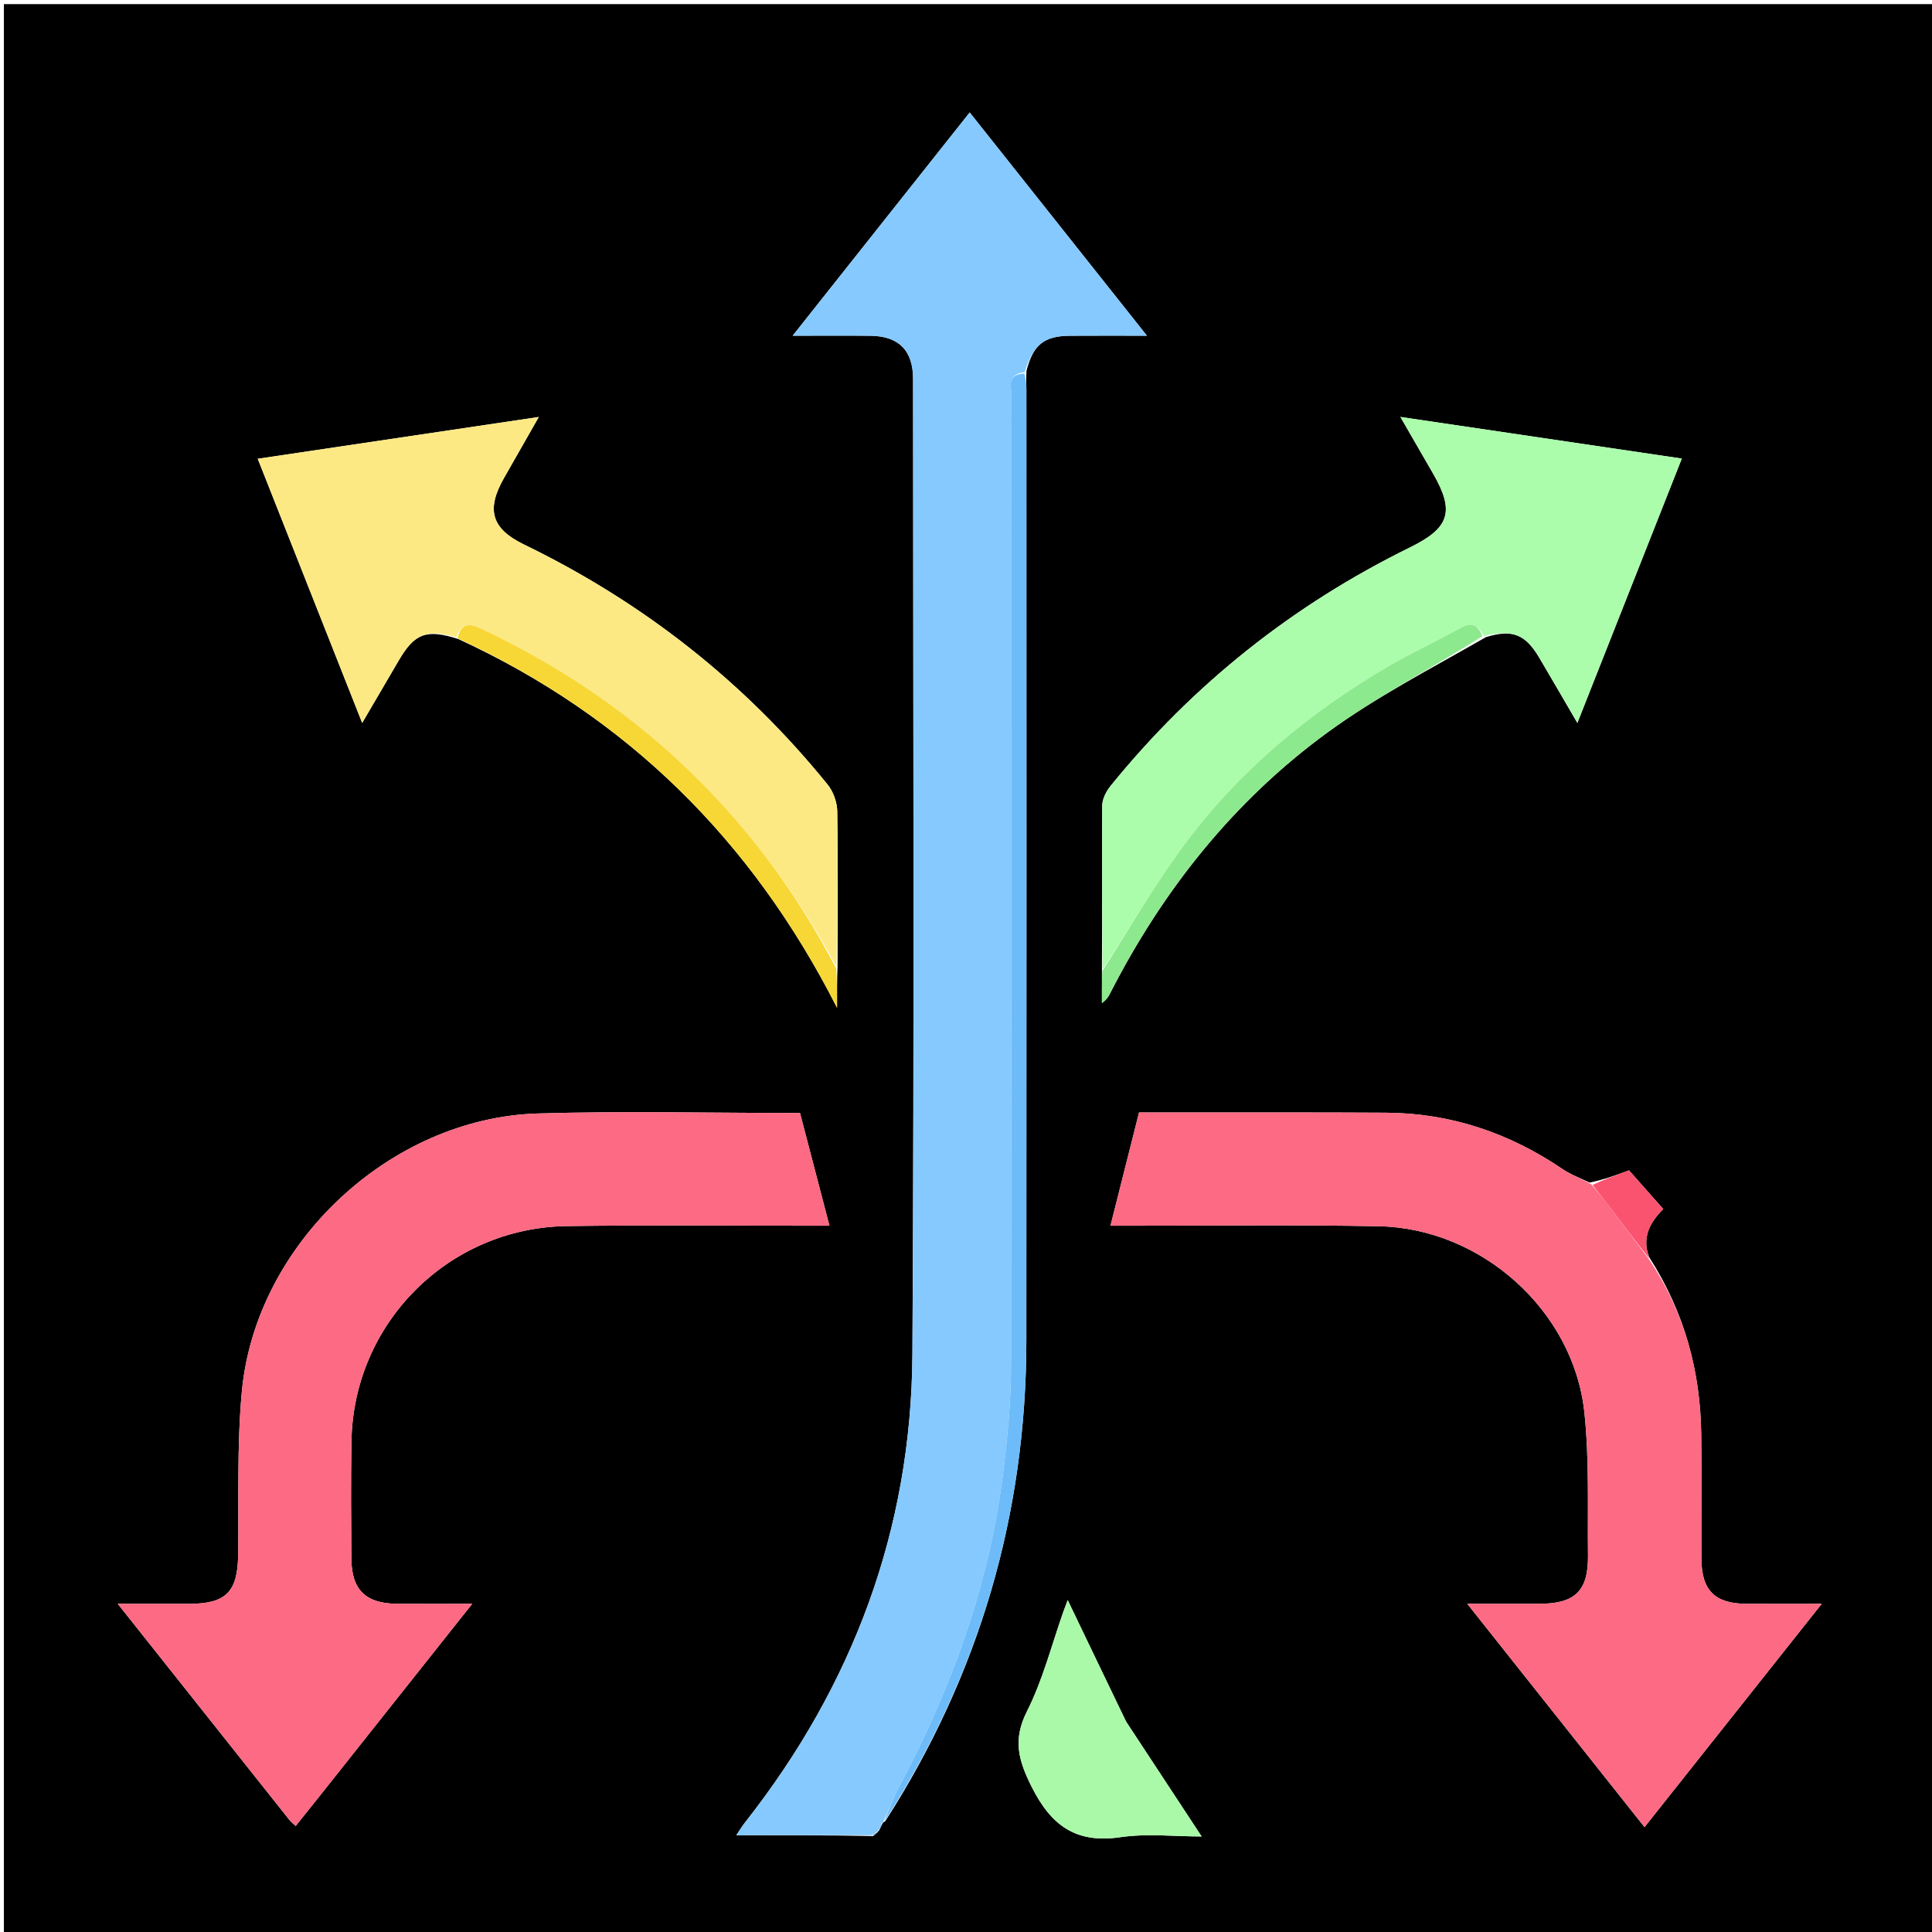 <svg version="1.1" id="Layer_1" xmlns="http://www.w3.org/2000/svg" xmlns:xlink="http://www.w3.org/1999/xlink" x="0px" y="0px"
	 width="100%" viewBox="0 0 512 512" enable-background="new 0 0 512 512" xml:space="preserve">
<path fill="#000000" opacity="1" stroke="none" 
	d="
M280,513 
	C186.689,513 93.879,513 1.034,513 
	C1.034,342.398 1.034,171.795 1.034,1.096 
	C171.561,1.096 342.121,1.096 512.841,1.096 
	C512.841,171.667 512.841,342.333 512.841,513 
	C435.462,513 357.981,513 280,513 
M232.578,485.551 
	C232.578,485.551 232.611,485.42 233.022,485.016 
	C233.351,484.344 233.681,483.672 233.997,483 
	C233.997,483 234.003,483.014 234.583,482.665 
	C259.515,443.856 271.963,401.358 271.994,355.261 
	C272.051,271.331 272.012,187.401 272.005,103.471 
	C272.005,101.976 271.905,100.481 272.032,98.254 
	C273.814,91.364 276.657,89.031 283.534,88.977 
	C290.047,88.927 296.561,88.966 303.947,88.966 
	C287.895,68.745 272.606,49.485 256.982,29.804 
	C241.324,49.55 226.015,68.855 210.066,88.967 
	C217.729,88.967 224.182,88.915 230.633,88.98 
	C238.151,89.055 241.976,92.843 241.977,100.431 
	C241.987,186.585 242.311,272.741 241.799,358.893 
	C241.524,405.198 226.084,446.575 197.434,482.986 
	C196.668,483.959 196.028,485.031 195.136,486.341 
	C207.427,486.341 219.189,486.341 231.385,486.579 
	C231.743,486.26 232.102,485.94 232.578,485.551 
M393.785,168.852 
	C400.759,166.714 404.21,168.021 407.923,174.298 
	C411.158,179.768 414.336,185.27 418.02,191.581 
	C427.425,167.773 436.417,145.013 445.695,121.527 
	C420.744,117.836 396.491,114.249 371.121,110.497 
	C374.48,116.314 377.127,120.892 379.769,125.473 
	C385.583,135.555 384.192,139.9 373.679,145.062 
	C342.599,160.321 316.124,181.392 294.313,208.28 
	C293.155,209.708 292.115,211.746 292.101,213.508 
	C291.982,227.985 292.12,242.465 292.017,257.81 
	C292.017,260.478 292.017,263.146 292.017,265.814 
	C293.287,264.943 293.754,264.082 294.2,263.211 
	C308.212,235.825 326.995,212.207 351.843,194.075 
	C364.786,184.631 379.221,177.233 393.785,168.852 
M221.97,255.974 
	C221.979,242.31 222.113,228.644 221.881,214.985 
	C221.84,212.588 220.821,209.766 219.312,207.904 
	C197.276,180.701 170.373,159.592 138.885,144.313 
	C130.26,140.128 128.749,135.104 133.573,126.66 
	C136.479,121.572 139.376,116.48 142.781,110.504 
	C117.368,114.284 93.127,117.889 68.306,121.581 
	C77.618,145.132 86.62,167.901 95.982,191.58 
	C99.559,185.469 102.624,180.219 105.702,174.976 
	C109.872,167.873 113.005,166.629 121.492,169.367 
	C166.058,189.927 199.138,222.435 221.826,267.075 
	C221.826,262.826 221.826,259.857 221.97,255.974 
M437.072,333.188 
	C435.059,328.139 437.066,324.159 440.772,320.397 
	C437.496,316.694 434.301,313.082 431.716,310.159 
	C427.746,311.612 424.842,312.675 421.242,313.389 
	C418.878,312.232 416.333,311.34 414.178,309.875 
	C400.03,300.261 384.507,294.987 367.358,294.884 
	C349.695,294.779 332.031,294.83 314.367,294.814 
	C310.391,294.811 306.416,294.814 301.86,294.814 
	C299.341,304.795 296.891,314.5 294.286,324.824 
	C297.254,324.824 299.067,324.822 300.88,324.824 
	C322.377,324.846 343.879,324.559 365.367,324.969 
	C392.585,325.487 416.993,347.339 419.871,374.246 
	C421.212,386.778 420.69,399.519 420.836,412.168 
	C420.946,421.642 417.413,425.013 407.835,425.03 
	C401.809,425.04 395.783,425.032 388.851,425.032 
	C404.892,445.242 420.174,464.497 435.817,484.206 
	C451.454,464.497 466.792,445.166 482.767,425.031 
	C475.331,425.031 469.054,425.063 462.777,425.023 
	C454.473,424.971 450.938,421.475 450.891,413.144 
	C450.83,402.146 450.987,391.147 450.845,380.15 
	C450.63,363.489 446.504,347.939 437.072,333.188 
M87.244,472.763 
	C99.695,457.078 112.146,441.393 125.134,425.031 
	C117.795,425.031 111.636,425.051 105.477,425.027 
	C96.916,424.994 93.172,421.408 93.114,412.99 
	C93.043,402.661 92.969,392.328 93.137,382 
	C93.646,350.644 118.841,325.359 150.268,324.924 
	C171.258,324.635 192.255,324.84 213.249,324.824 
	C215.055,324.823 216.861,324.824 219.815,324.824 
	C217.076,314.342 214.514,304.54 212.011,294.962 
	C188.166,294.962 165.329,294.406 142.53,295.086 
	C103.35,296.254 67.744,329.659 64.098,368.732 
	C62.756,383.114 63.312,397.678 63.108,412.16 
	C62.972,421.846 59.897,425.008 50.197,425.029 
	C44.179,425.042 38.161,425.032 31.21,425.032 
	C46.913,444.809 61.819,463.586 76.737,482.353 
	C77.136,482.854 77.669,483.249 78.356,483.898 
	C81.263,480.281 84.051,476.814 87.244,472.763 
M298.323,456.087 
	C293.203,445.41 288.084,434.733 282.954,424.034 
	C282.655,424.832 282.246,425.877 281.871,426.934 
	C278.714,435.832 276.384,445.148 272.164,453.509 
	C268.378,461.008 269.848,466.435 273.381,473.48 
	C278.56,483.806 285.118,488.61 296.917,486.876 
	C303.969,485.84 311.298,486.686 318.446,486.686 
	C311.652,476.351 305.191,466.525 298.323,456.087 
z"/>
<path fill="#85C9FE" opacity="1" stroke="none" 
	d="
M230.951,486.341 
	C219.189,486.341 207.427,486.341 195.136,486.341 
	C196.028,485.031 196.668,483.959 197.434,482.986 
	C226.084,446.575 241.524,405.198 241.799,358.893 
	C242.311,272.741 241.987,186.585 241.977,100.431 
	C241.976,92.843 238.151,89.055 230.633,88.98 
	C224.182,88.915 217.729,88.967 210.066,88.967 
	C226.015,68.855 241.324,49.55 256.982,29.804 
	C272.606,49.485 287.895,68.745 303.947,88.966 
	C296.561,88.966 290.047,88.927 283.534,88.977 
	C276.657,89.031 273.814,91.364 271.537,98.632 
	C266.514,99.249 268.08,102.762 268.078,105.033 
	C268.004,190.849 268.068,276.664 267.927,362.48 
	C267.913,371.243 267.051,380.042 266.032,388.76 
	C262.53,418.727 252.553,446.618 238.458,473.155 
	C236.769,476.333 235.478,479.722 234.003,483.014 
	C234.003,483.014 233.997,483 233.672,483.082 
	C233.102,483.916 232.856,484.668 232.611,485.42 
	C232.611,485.42 232.578,485.551 232.286,485.503 
	C231.647,485.75 231.299,486.046 230.951,486.341 
z"/>
<path fill="#FD6A83" opacity="1" stroke="none" 
	d="
M87.041,473.055 
	C84.051,476.814 81.263,480.281 78.356,483.898 
	C77.669,483.249 77.136,482.854 76.737,482.353 
	C61.819,463.586 46.913,444.809 31.21,425.032 
	C38.161,425.032 44.179,425.042 50.197,425.029 
	C59.897,425.008 62.972,421.846 63.108,412.16 
	C63.312,397.678 62.756,383.114 64.098,368.732 
	C67.744,329.659 103.35,296.254 142.53,295.086 
	C165.329,294.406 188.166,294.962 212.011,294.962 
	C214.514,304.54 217.076,314.342 219.815,324.824 
	C216.861,324.824 215.055,324.823 213.249,324.824 
	C192.255,324.84 171.258,324.635 150.268,324.924 
	C118.841,325.359 93.646,350.644 93.137,382 
	C92.969,392.328 93.043,402.661 93.114,412.99 
	C93.172,421.408 96.916,424.994 105.477,425.027 
	C111.636,425.051 117.795,425.031 125.134,425.031 
	C112.146,441.393 99.695,457.078 87.041,473.055 
z"/>
<path fill="#FD6A83" opacity="1" stroke="none" 
	d="
M437.156,333.961 
	C446.504,347.939 450.63,363.489 450.845,380.15 
	C450.987,391.147 450.83,402.146 450.891,413.144 
	C450.938,421.475 454.473,424.971 462.777,425.023 
	C469.054,425.063 475.331,425.031 482.767,425.031 
	C466.792,445.166 451.454,464.497 435.817,484.206 
	C420.174,464.497 404.892,445.242 388.851,425.032 
	C395.783,425.032 401.809,425.04 407.835,425.03 
	C417.413,425.013 420.946,421.642 420.836,412.168 
	C420.69,399.519 421.212,386.778 419.871,374.246 
	C416.993,347.339 392.585,325.487 365.367,324.969 
	C343.879,324.559 322.377,324.846 300.88,324.824 
	C299.067,324.822 297.254,324.824 294.286,324.824 
	C296.891,314.5 299.341,304.795 301.86,294.814 
	C306.416,294.814 310.391,294.811 314.367,294.814 
	C332.031,294.83 349.695,294.779 367.358,294.884 
	C384.507,294.987 400.03,300.261 414.178,309.875 
	C416.333,311.34 418.878,312.232 421.7,313.847 
	C423.507,315.983 424.9,317.627 426.198,319.344 
	C429.871,324.2 433.506,329.086 437.156,333.961 
z"/>
<path fill="#FDE984" opacity="1" stroke="none" 
	d="
M120.949,168.9 
	C113.005,166.629 109.872,167.873 105.702,174.976 
	C102.624,180.219 99.559,185.469 95.982,191.58 
	C86.62,167.901 77.618,145.132 68.306,121.581 
	C93.127,117.889 117.368,114.284 142.781,110.504 
	C139.376,116.48 136.479,121.572 133.573,126.66 
	C128.749,135.104 130.26,140.128 138.885,144.313 
	C170.373,159.592 197.276,180.701 219.312,207.904 
	C220.821,209.766 221.84,212.588 221.881,214.985 
	C222.113,228.644 221.979,242.31 221.664,256.204 
	C212.897,239.923 202.308,224.854 189.659,211.342 
	C171.863,192.331 150.907,177.596 127.326,166.515 
	C123.825,164.869 122.122,165.544 120.949,168.9 
z"/>
<path fill="#ABFDAB" opacity="1" stroke="none" 
	d="
M292.179,256.943 
	C292.12,242.465 291.982,227.985 292.101,213.508 
	C292.115,211.746 293.155,209.708 294.313,208.28 
	C316.124,181.392 342.599,160.321 373.679,145.062 
	C384.192,139.9 385.583,135.555 379.769,125.473 
	C377.127,120.892 374.48,116.314 371.121,110.497 
	C396.491,114.249 420.744,117.836 445.695,121.527 
	C436.417,145.013 427.425,167.773 418.02,191.581 
	C414.336,185.27 411.158,179.768 407.923,174.298 
	C404.21,168.021 400.759,166.714 393.242,168.58 
	C391.555,165.2 389.73,164.917 386.914,166.484 
	C380.673,169.956 374.162,172.952 368,176.552 
	C347.003,188.817 328.517,204.144 313.984,223.702 
	C306.094,234.321 299.408,245.834 292.179,256.943 
z"/>
<path fill="#A9F9A9" opacity="1" stroke="none" 
	d="
M298.527,456.392 
	C305.191,466.525 311.652,476.351 318.446,486.686 
	C311.298,486.686 303.969,485.84 296.917,486.876 
	C285.118,488.61 278.56,483.806 273.381,473.48 
	C269.848,466.435 268.378,461.008 272.164,453.509 
	C276.384,445.148 278.714,435.832 281.871,426.934 
	C282.246,425.877 282.655,424.832 282.954,424.034 
	C288.084,434.733 293.203,445.41 298.527,456.392 
z"/>
<path fill="#6DBCF9" opacity="1" stroke="none" 
	d="
M234.293,482.84 
	C235.478,479.722 236.769,476.333 238.458,473.155 
	C252.553,446.618 262.53,418.727 266.032,388.76 
	C267.051,380.042 267.913,371.243 267.927,362.48 
	C268.068,276.664 268.004,190.849 268.078,105.033 
	C268.08,102.762 266.514,99.249 271.447,98.997 
	C271.905,100.481 272.005,101.976 272.005,103.471 
	C272.012,187.401 272.051,271.331 271.994,355.261 
	C271.963,401.358 259.515,443.856 234.293,482.84 
z"/>
<path fill="#8DE98D" opacity="1" stroke="none" 
	d="
M292.098,257.377 
	C299.408,245.834 306.094,234.321 313.984,223.702 
	C328.517,204.144 347.003,188.817 368,176.552 
	C374.162,172.952 380.673,169.956 386.914,166.484 
	C389.73,164.917 391.555,165.2 392.84,168.609 
	C379.221,177.233 364.786,184.631 351.843,194.075 
	C326.995,212.207 308.212,235.825 294.2,263.211 
	C293.754,264.082 293.287,264.943 292.017,265.814 
	C292.017,263.146 292.017,260.478 292.098,257.377 
z"/>
<path fill="#F7D736" opacity="1" stroke="none" 
	d="
M121.221,169.133 
	C122.122,165.544 123.825,164.869 127.326,166.515 
	C150.907,177.596 171.863,192.331 189.659,211.342 
	C202.308,224.854 212.897,239.923 221.592,256.661 
	C221.826,259.857 221.826,262.826 221.826,267.075 
	C199.138,222.435 166.058,189.927 121.221,169.133 
z"/>
<path fill="#F9536F" opacity="1" stroke="none" 
	d="
M437.114,333.575 
	C433.506,329.086 429.871,324.2 426.198,319.344 
	C424.9,317.627 423.507,315.983 422.048,314.022 
	C424.842,312.675 427.746,311.612 431.716,310.159 
	C434.301,313.082 437.496,316.694 440.772,320.397 
	C437.066,324.159 435.059,328.139 437.114,333.575 
z"/>
<path fill="#6DBCF9" opacity="1" stroke="none" 
	d="
M232.816,485.218 
	C232.856,484.668 233.102,483.916 233.679,483.082 
	C233.681,483.672 233.351,484.344 232.816,485.218 
z"/>
<path fill="#6DBCF9" opacity="1" stroke="none" 
	d="
M231.168,486.46 
	C231.299,486.046 231.647,485.75 232.228,485.537 
	C232.102,485.94 231.743,486.26 231.168,486.46 
z"/>
</svg>